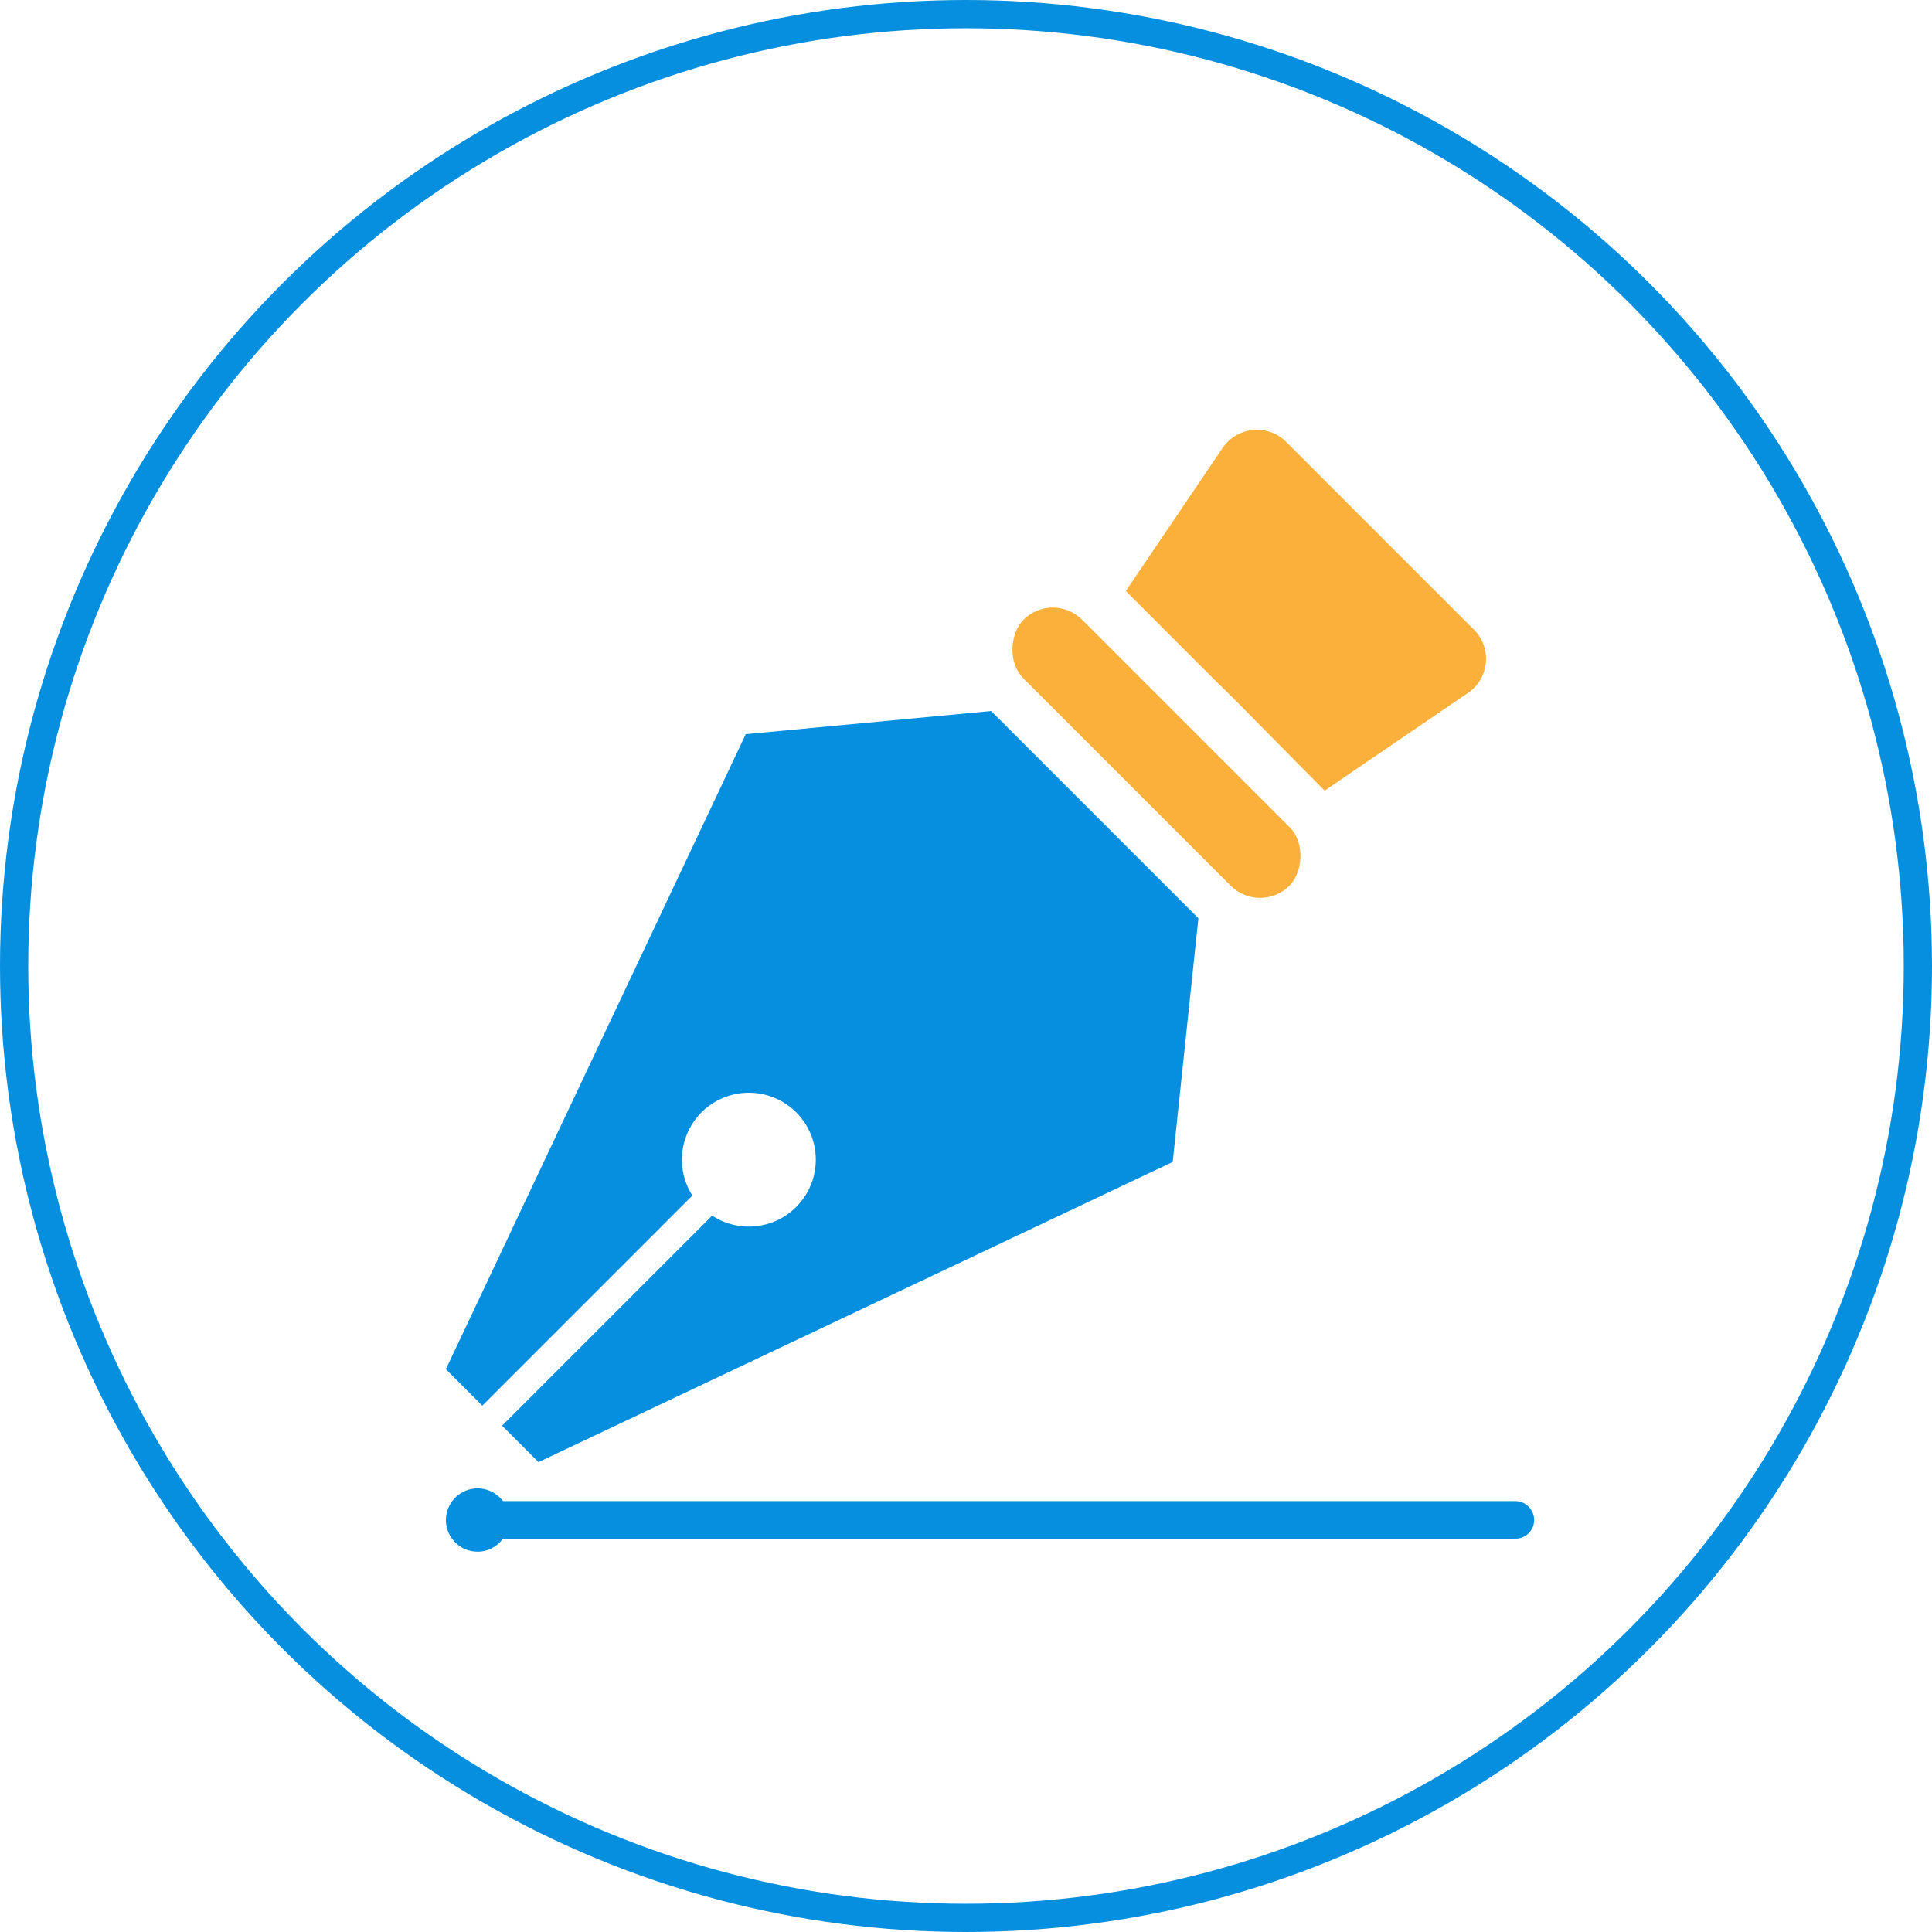 <svg xmlns="http://www.w3.org/2000/svg" viewBox="0 0 68.42 68.42"><defs><style>.cls-1{fill:none;stroke:#068fdf;stroke-miterlimit:10;}.cls-2{fill:#fbb03b;}.cls-3{fill:#068fdf;}</style></defs><title>首頁v2</title><g id="_2" data-name="2"><circle class="cls-1" cx="34.21" cy="34.21" r="33.71"/><path class="cls-2" d="M52.18,22.28l-3-3-.63-.63-3-3a1.47,1.47,0,0,0-2.25.21l-3.43,5.07,3.21,3.21.64.63L46.91,28,52,24.53A1.46,1.46,0,0,0,52.18,22.28Z"/><path class="cls-3" d="M42.44,32.52,35.1,25.18h0L26.41,26h0L15.79,48.49h0l1.29,1.29h0l7.44-7.44h0a2.37,2.37,0,1,1,.7.71h0l-7.44,7.44h0l1.29,1.29h0L41.53,41.15h0l.91-8.63Z"/><rect class="cls-2" x="34.29" y="25.19" width="13.32" height="2.94" rx="1.47" transform="translate(30.85 -21.15) rotate(45)"/><path class="cls-3" d="M53.66,53.16H17.81a1.12,1.12,0,1,0-.9,1.79,1.1,1.1,0,0,0,.9-.46H53.66a.66.66,0,0,0,.67-.66A.67.67,0,0,0,53.66,53.16Z"/></g></svg>